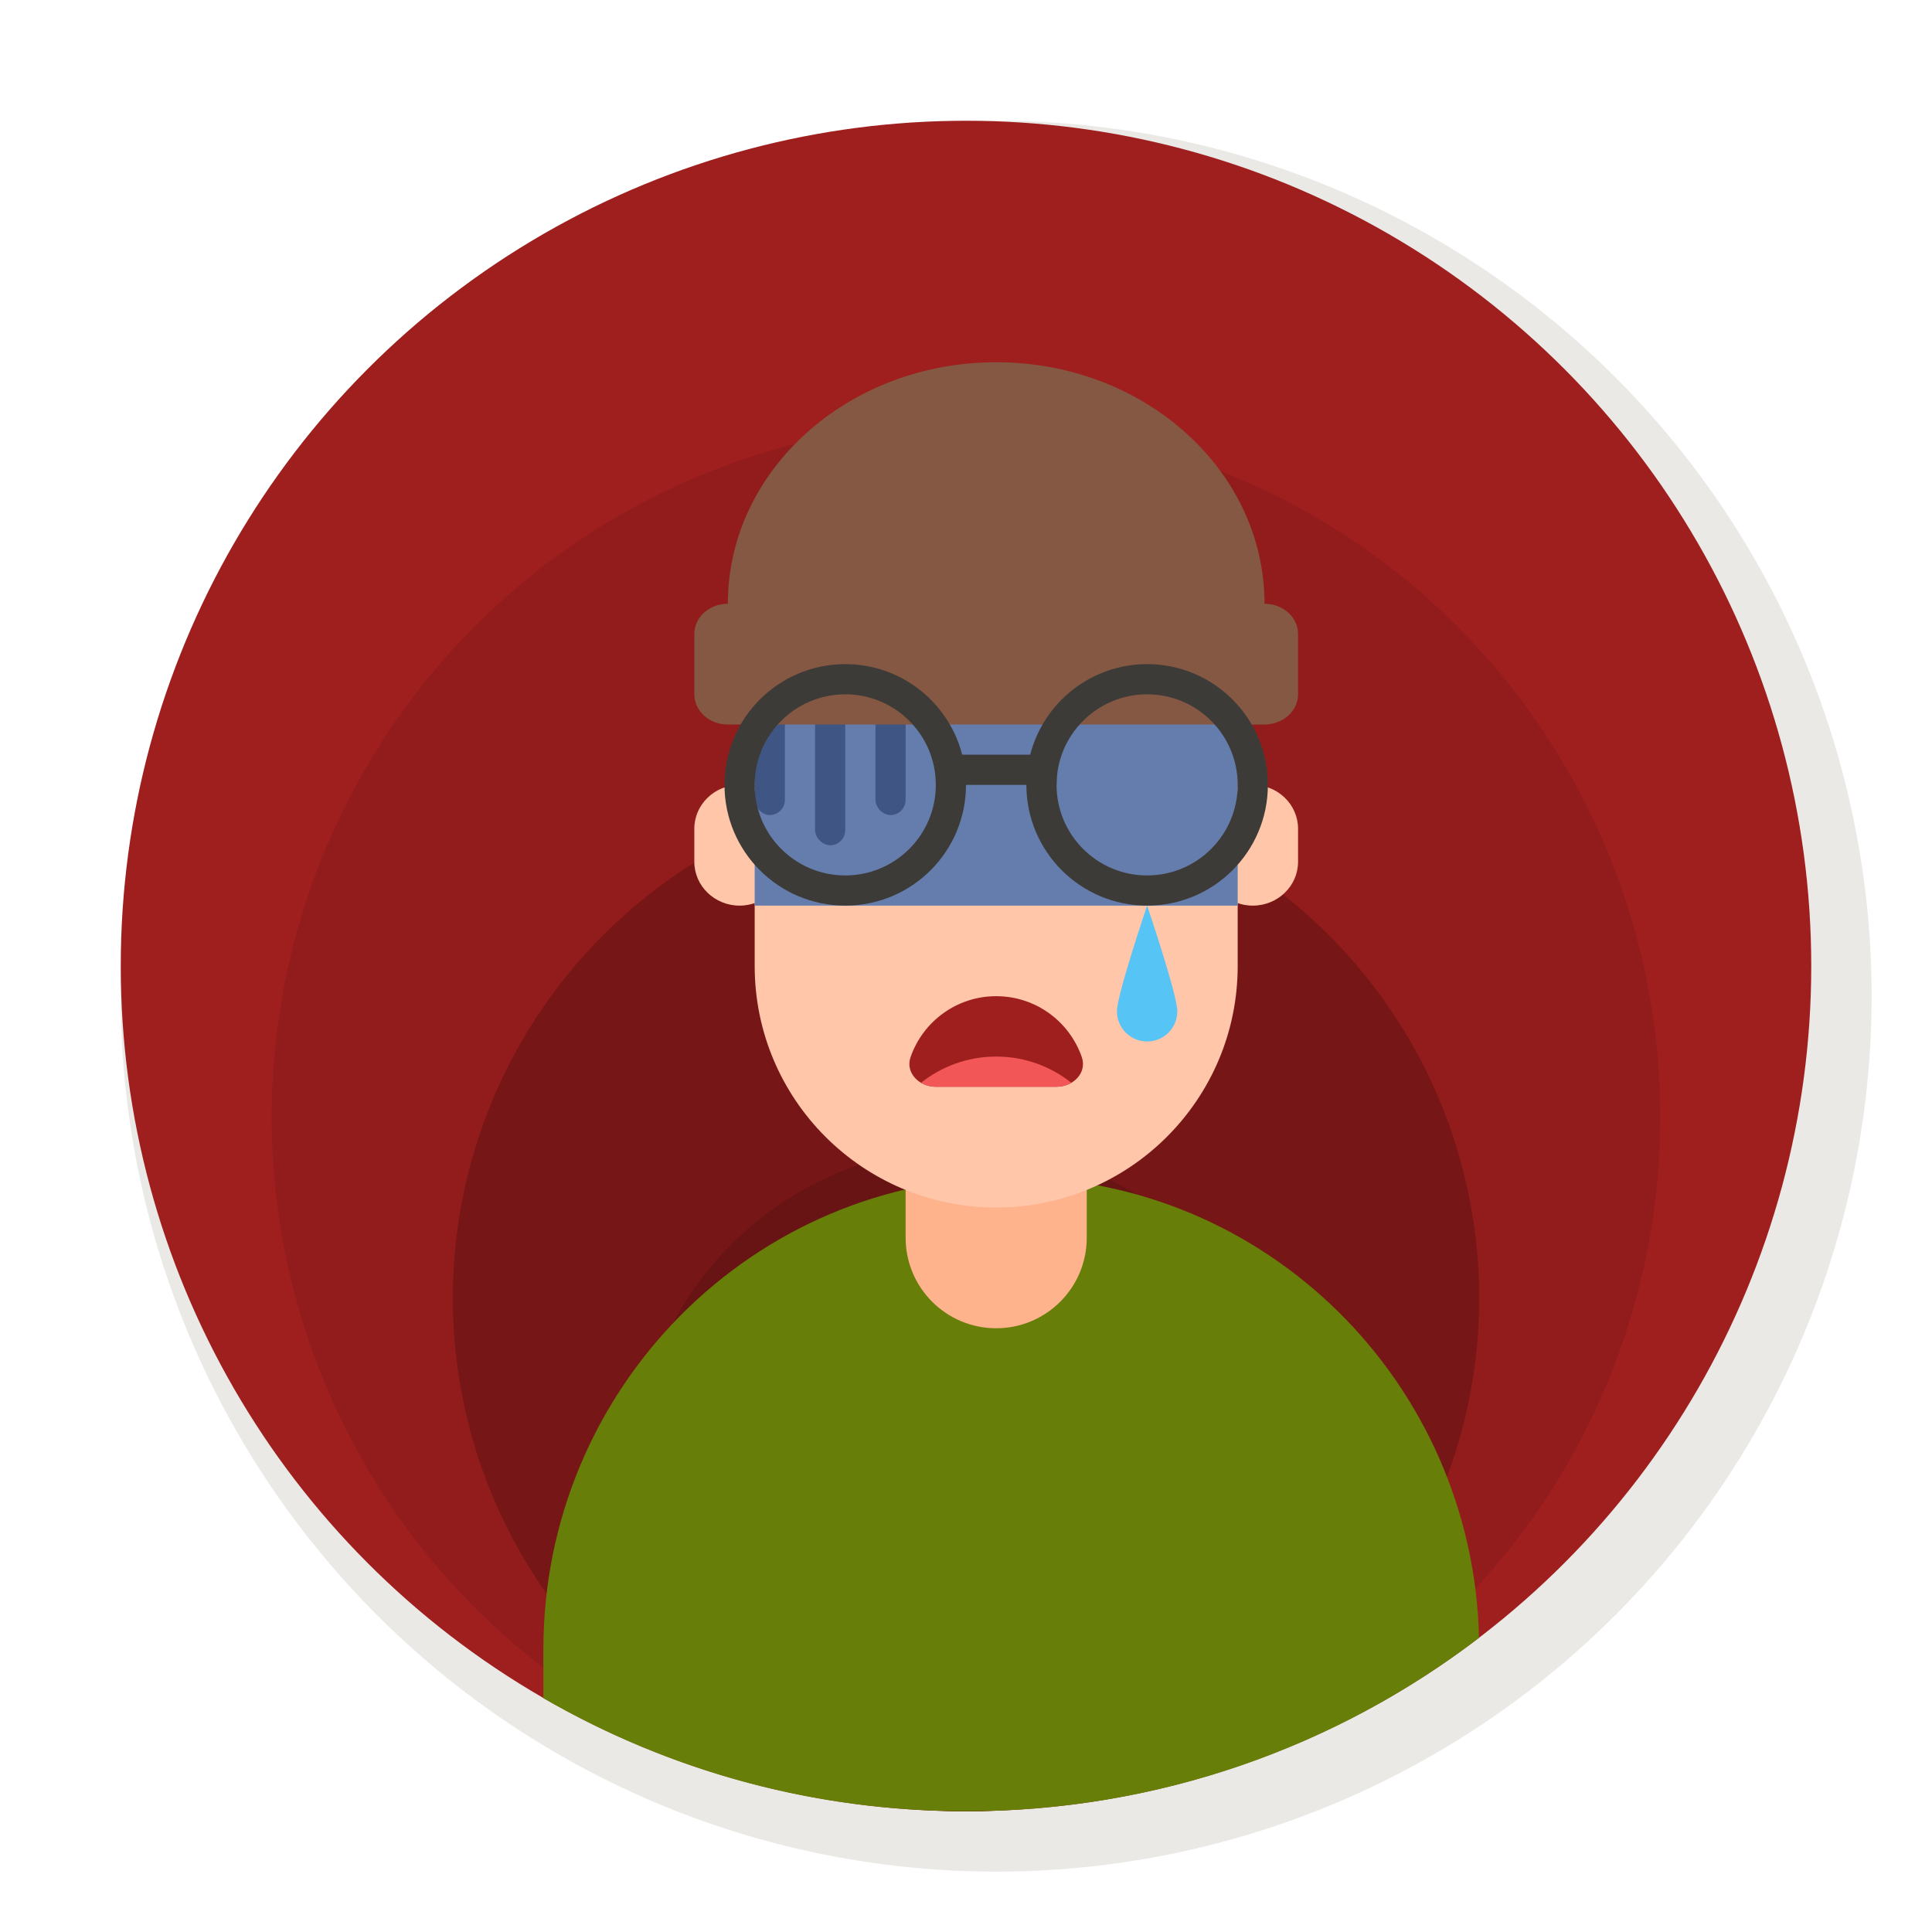 <svg width="64" height="64" viewBox="0 0 64 64" fill="none" xmlns="http://www.w3.org/2000/svg">
<circle cx="33" cy="33" r="29" fill="#9B9285" fill-opacity="0.2"/>
<circle cx="32" cy="32" r="28" fill="#9F1F1F"/>
<circle cx="32" cy="37" r="23" fill="#921C1C"/>
<circle cx="32" cy="43" r="17" fill="#771616"/>
<circle cx="32" cy="49" r="11" fill="#681414"/>
<path fill-rule="evenodd" clip-rule="evenodd" d="M18 56.254L18 54.636C18 46.001 24.94 39 33.5 39C41.934 39 48.794 45.795 48.995 54.254C44.283 57.858 38.391 60 32 60C26.9 60 22.118 58.636 18 56.254Z" fill="#677E09"/>
<path d="M30 35H36V41C36 42.657 34.657 44 33 44V44C31.343 44 30 42.657 30 41V35Z" fill="#FFB38D"/>
<path d="M25 26C25 21.582 28.582 18 33 18C37.418 18 41 21.582 41 26V32C41 36.418 37.418 40 33 40C28.582 40 25 36.418 25 32V26Z" fill="#FFC6A9"/>
<path d="M40 27.454C40 26.651 40.672 26 41.5 26C42.328 26 43 26.651 43 27.454V28.546C43 29.349 42.328 30 41.5 30C40.672 30 40 29.349 40 28.546V27.454Z" fill="#FFC6A9"/>
<path d="M23 27.454C23 26.651 23.672 26 24.5 26C25.328 26 26 26.651 26 27.454V28.546C26 29.349 25.328 30 24.5 30C23.672 30 23 29.349 23 28.546V27.454Z" fill="#FFC6A9"/>
<path d="M29 26C28.448 26 28 26.448 28 27H30C30 26.448 29.552 26 29 26Z" fill="#845842"/>
<path d="M37 26C36.448 26 36 26.448 36 27H38C38 26.448 37.552 26 37 26Z" fill="#845842"/>
<path d="M33 33C31.687 33 30.571 33.843 30.164 35.018C29.984 35.54 30.448 36 31 36L35 36C35.552 36 36.016 35.54 35.836 35.018C35.429 33.843 34.313 33 33 33Z" fill="#9F1F1F"/>
<path d="M25 26V30H41V26C41 21.582 37.418 18 33 18C28.582 18 25 21.582 25 26Z" fill="#657DAC"/>
<rect x="27" y="22" width="1" height="6" rx="0.5" fill="#3F5684"/>
<rect x="29" y="21" width="1" height="6" rx="0.5" fill="#3F5684"/>
<rect x="25" y="21" width="1" height="6" rx="0.5" fill="#3F5684"/>
<path d="M33 12C28.091 12 24.111 15.582 24.111 20V22H41.889V20C41.889 15.582 37.909 12 33 12Z" fill="#845842"/>
<path d="M23 21C23 20.448 23.497 20 24.111 20H41.889C42.502 20 43 20.448 43 21V23C43 23.552 42.502 24 41.889 24H24.111C23.497 24 23 23.552 23 23V21Z" fill="#845842"/>
<rect x="31" y="25" width="4" height="1" fill="#3D3B38"/>
<path fill-rule="evenodd" clip-rule="evenodd" d="M28 30C30.209 30 32 28.209 32 26C32 23.791 30.209 22 28 22C25.791 22 24 23.791 24 26C24 28.209 25.791 30 28 30ZM28 29C29.657 29 31 27.657 31 26C31 24.343 29.657 23 28 23C26.343 23 25 24.343 25 26C25 27.657 26.343 29 28 29Z" fill="#3D3B38"/>
<path fill-rule="evenodd" clip-rule="evenodd" d="M38 30C40.209 30 42 28.209 42 26C42 23.791 40.209 22 38 22C35.791 22 34 23.791 34 26C34 28.209 35.791 30 38 30ZM38 29C39.657 29 41 27.657 41 26C41 24.343 39.657 23 38 23C36.343 23 35 24.343 35 26C35 27.657 36.343 29 38 29Z" fill="#3D3B38"/>
<path fill-rule="evenodd" clip-rule="evenodd" d="M35.49 35.869C34.806 35.325 33.941 35 33 35C32.059 35 31.194 35.325 30.51 35.869C30.652 35.952 30.821 36 31 36L35 36C35.179 36 35.348 35.952 35.49 35.869Z" fill="#F25656"/>
<path d="M39 33.5C39 34.052 38.552 34.5 38 34.5C37.448 34.5 37 34.052 37 33.5C37 32.948 38 30 38 30C38 30 39 32.948 39 33.5Z" fill="#56C4F5"/>
</svg>

